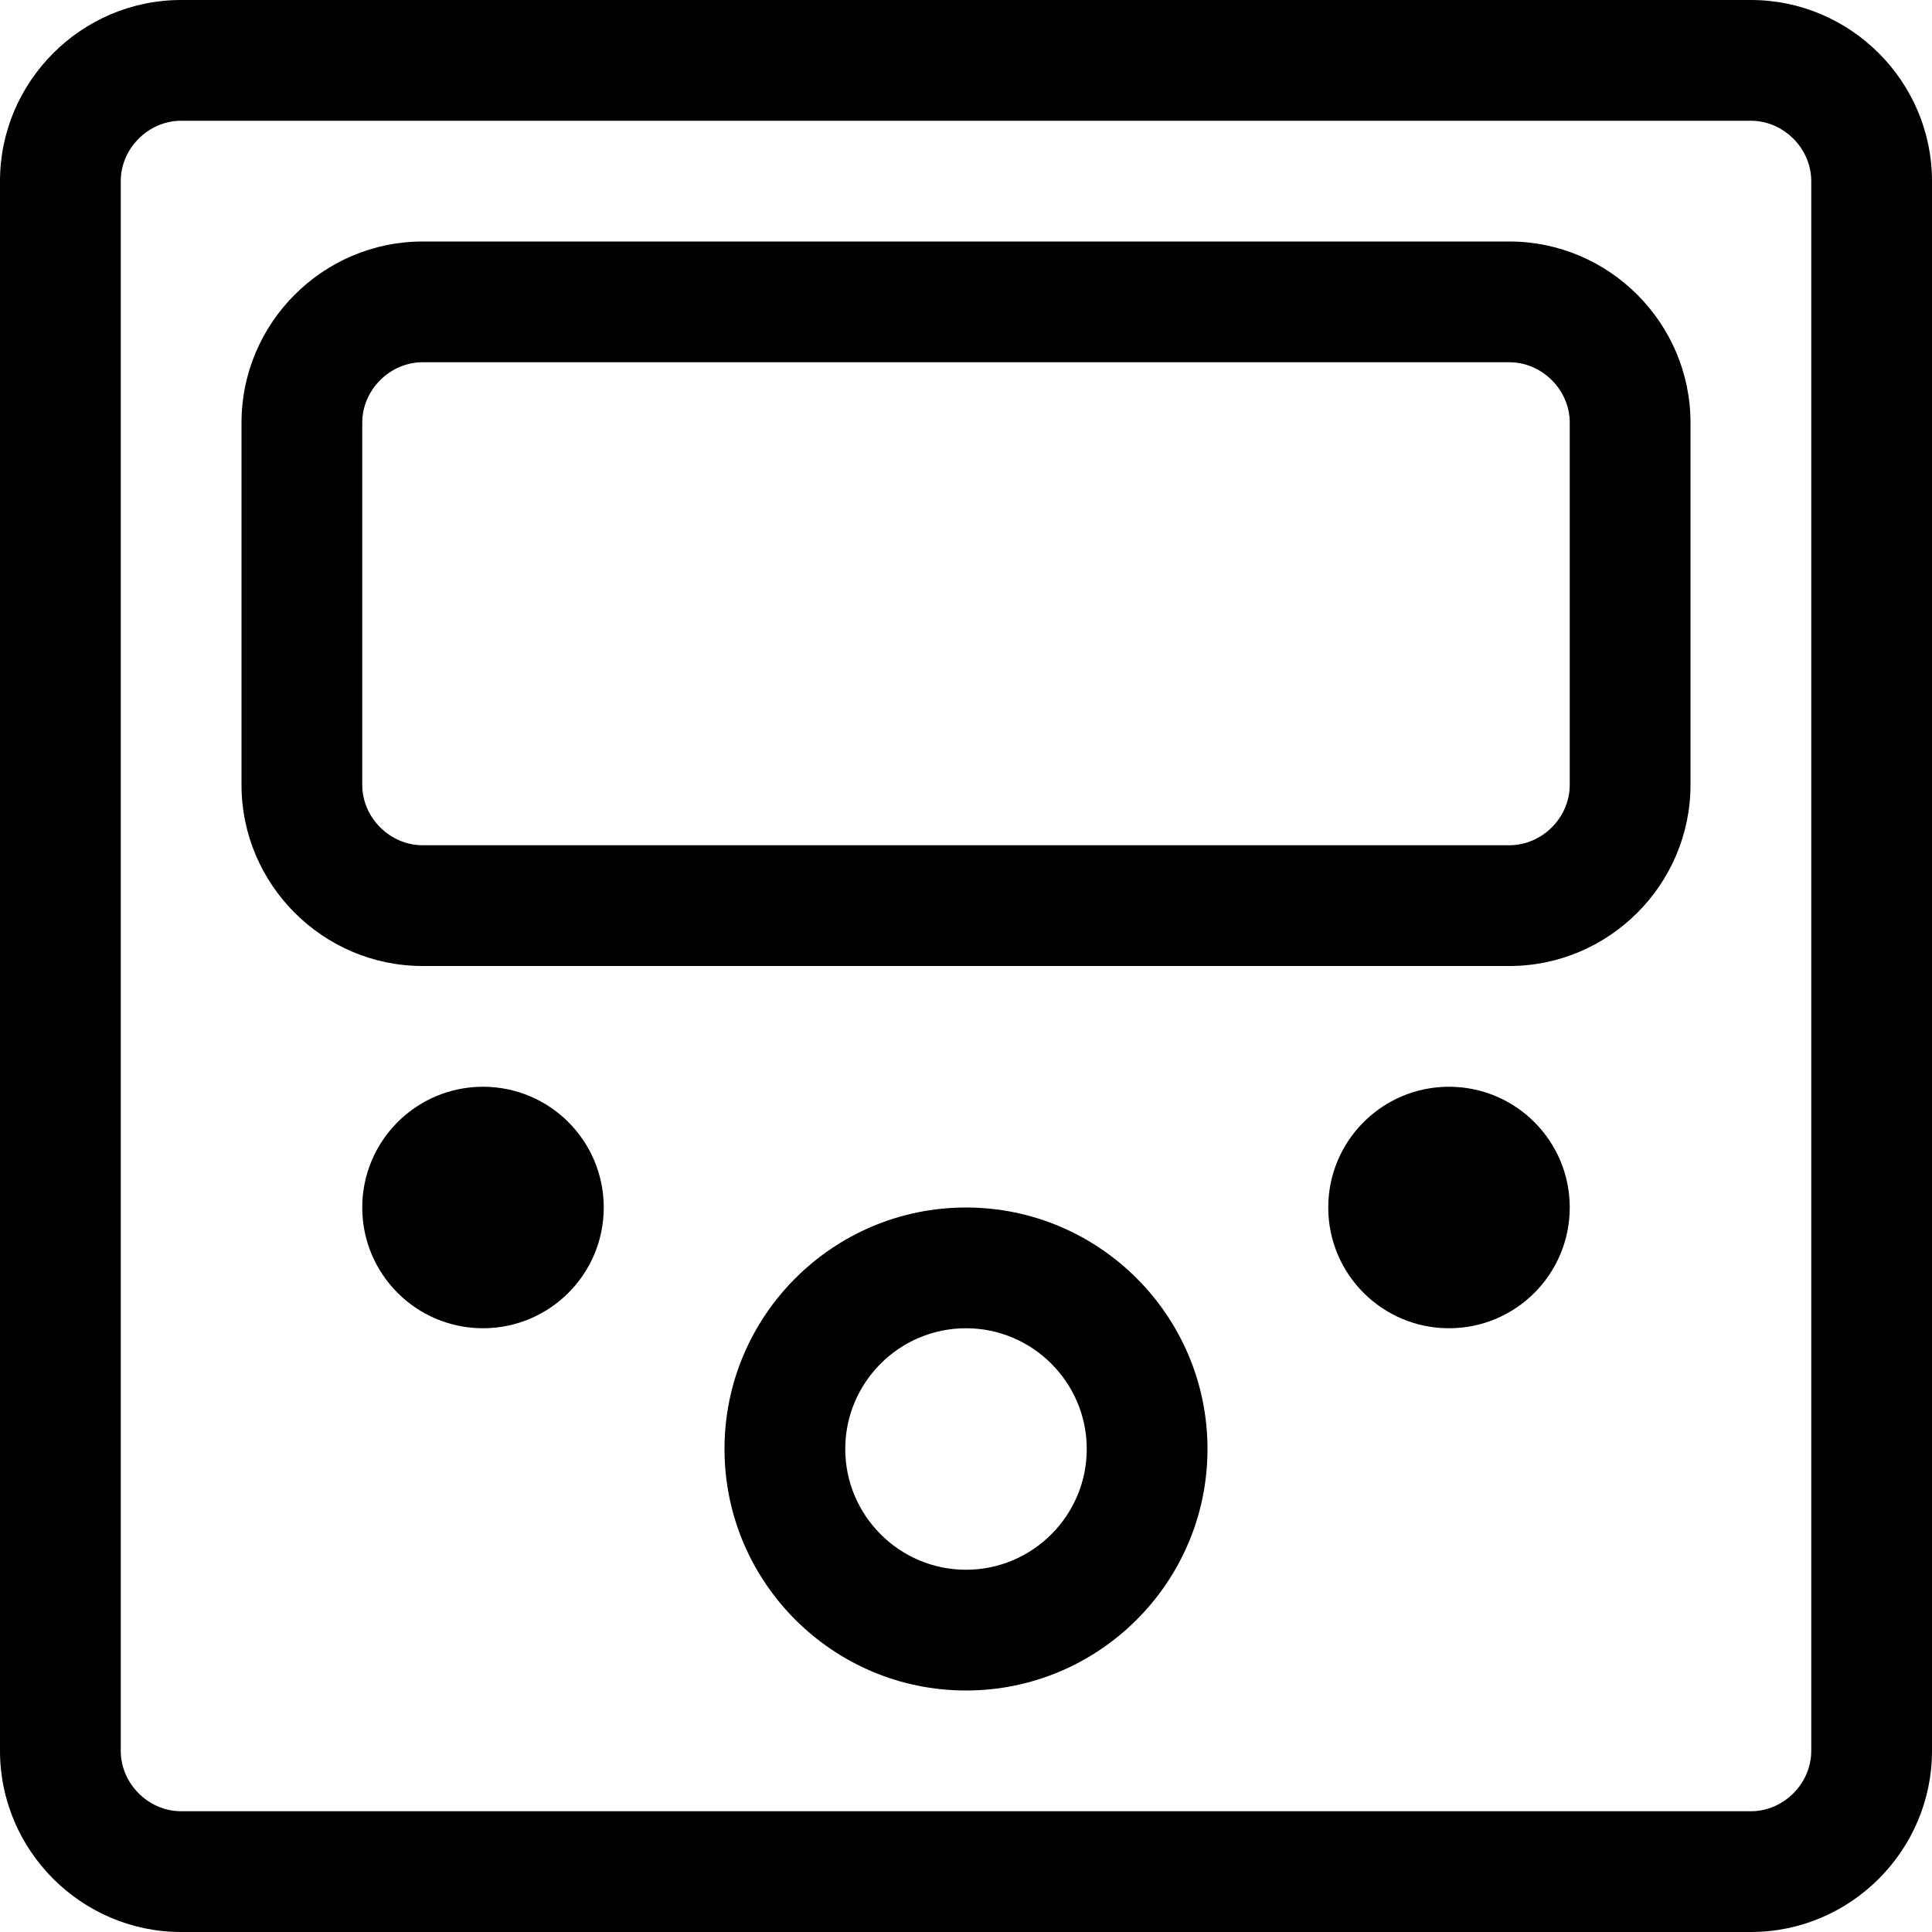 <?xml version="1.0" encoding="utf-8"?>
<!-- Generator: Adobe Illustrator 19.1.0, SVG Export Plug-In . SVG Version: 6.00 Build 0)  -->
<svg version="1.1" id="Icons" xmlns="http://www.w3.org/2000/svg" xmlns:xlink="http://www.w3.org/1999/xlink" x="0px" y="0px"
	 viewBox="0 0 16 16" enable-background="new 0 0 16 16" xml:space="preserve">
<g>
	<circle cx="4" cy="10" r="1"/>
	<path d="M8,10c-1.103,0-2,0.897-2,2c0,1.103,0.897,2,2,2c1.103,0,2-0.897,2-2C10,10.897,9.103,10,8,10z M8,13c-0.551,0-1-0.449-1-1
		c0-0.552,0.449-1,1-1c0.551,0,1,0.449,1,1C9,12.551,8.551,13,8,13z"/>
	<circle cx="12" cy="10" r="1"/>
	<path d="M14.5,0h-13C0.675,0,0,0.675,0,1.5v13C0,15.325,0.675,16,1.5,16h13c0.825,0,1.5-0.675,1.5-1.5v-13
		C16,0.675,15.325,0,14.5,0z M15,14.5c0,0.271-0.229,0.5-0.5,0.5h-13C1.229,15,1,14.771,1,14.5v-13C1,1.229,1.229,1,1.5,1h13
		C14.771,1,15,1.229,15,1.5V14.5z"/>
	<path d="M12.5,2h-9C2.675,2,2,2.675,2,3.5v3C2,7.325,2.675,8,3.5,8h9C13.325,8,14,7.325,14,6.5v-3C14,2.675,13.325,2,12.5,2z
		 M13,6.5C13,6.771,12.771,7,12.5,7h-9C3.229,7,3,6.771,3,6.5v-3C3,3.229,3.229,3,3.5,3h9C12.771,3,13,3.229,13,3.5V6.5z"/>
</g>
</svg>
